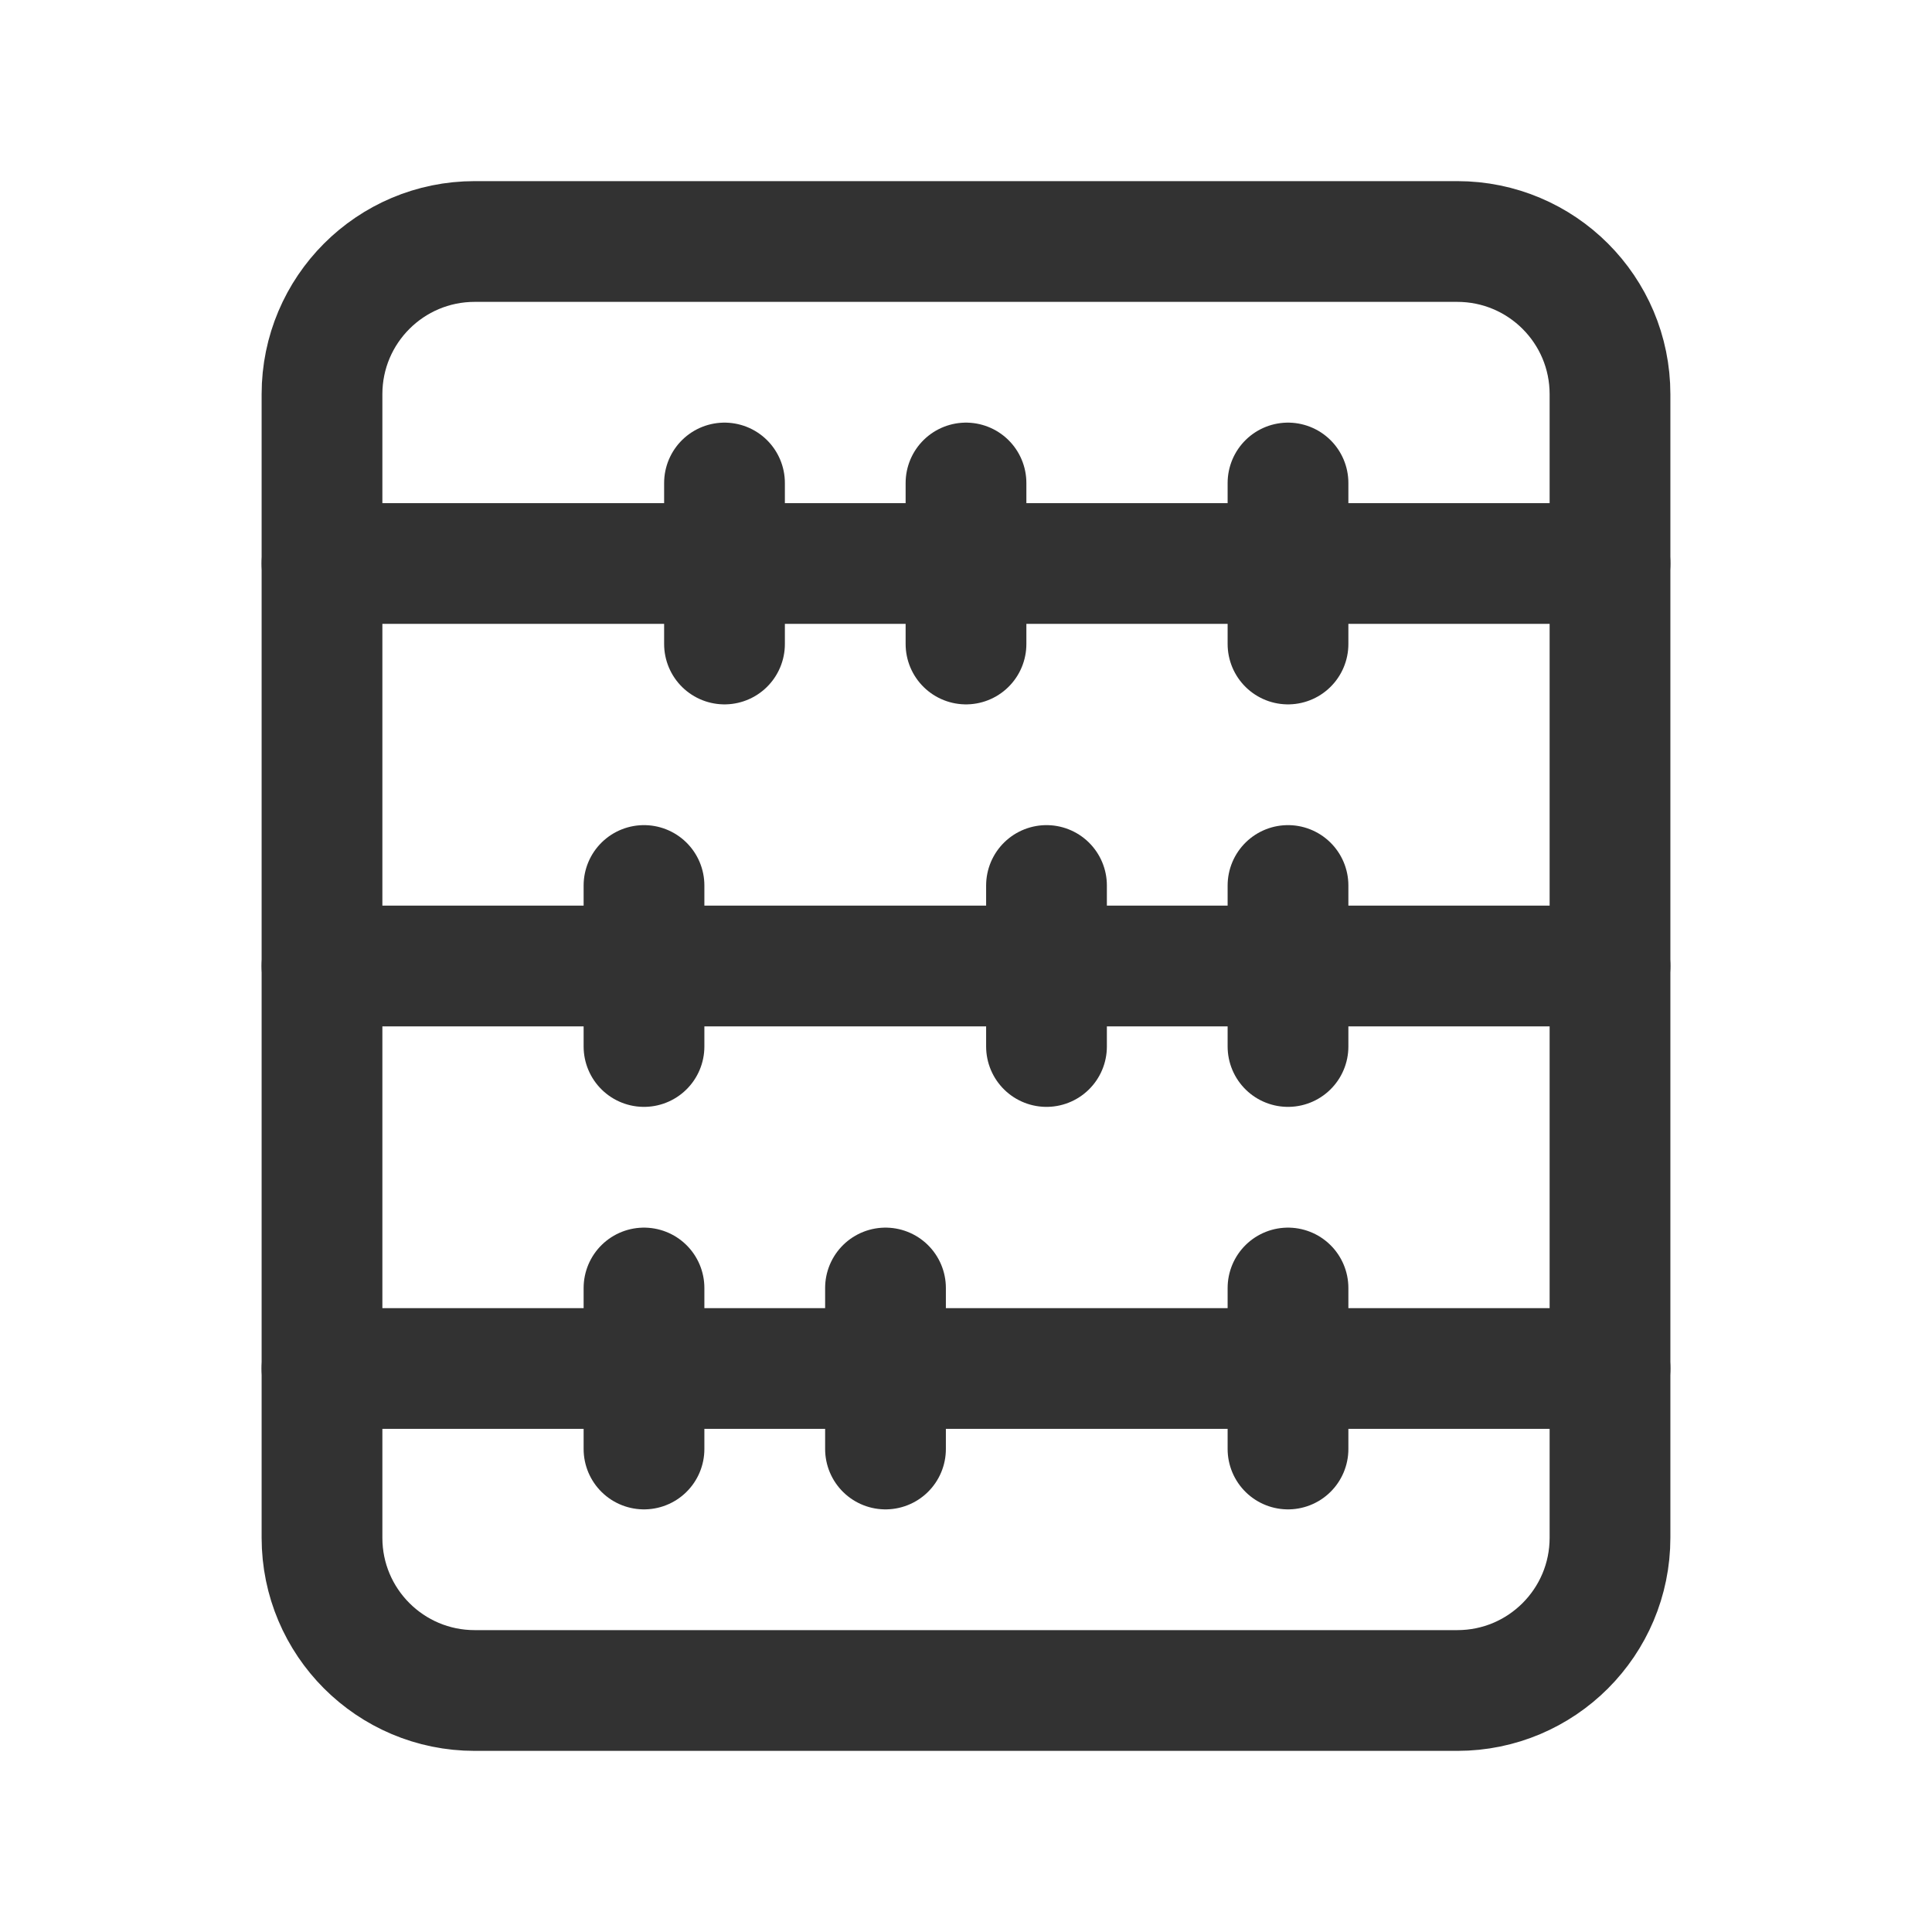 <?xml version="1.0" encoding="UTF-8"?><svg version="1.1" viewBox="0 0 24 24" xmlns="http://www.w3.org/2000/svg" xmlns:xlink="http://www.w3.org/1999/xlink"><!--Generated by IJSVG (https://github.com/iconjar/IJSVG)--><g fill="none"><path d="M0,0h24v24h-24Z"></path><path fill-rule="evenodd" stroke="#323232" stroke-linecap="round" stroke-linejoin="round" stroke-width="1.5" d="M18.103,21h-12.206c-1.048,0 -1.897,-0.849 -1.897,-1.897v-14.206c0,-1.048 0.849,-1.897 1.897,-1.897h12.205c1.049,0 1.898,0.849 1.898,1.897v14.205c0,1.049 -0.849,1.898 -1.897,1.898Z"></path><path stroke="#323232" stroke-linecap="round" stroke-linejoin="round" stroke-width="1.5" d="M4,7h16"></path><path stroke="#323232" stroke-linecap="round" stroke-linejoin="round" stroke-width="1.5" d="M20,12h-16"></path><path stroke="#323232" stroke-linecap="round" stroke-linejoin="round" stroke-width="1.5" d="M4,17h16"></path><path stroke="#323232" stroke-linecap="round" stroke-linejoin="round" stroke-width="1.5" d="M8,16v2"></path><path stroke="#323232" stroke-linecap="round" stroke-linejoin="round" stroke-width="1.5" d="M11,16v2"></path><path stroke="#323232" stroke-linecap="round" stroke-linejoin="round" stroke-width="1.5" d="M16,16v2"></path><path stroke="#323232" stroke-linecap="round" stroke-linejoin="round" stroke-width="1.5" d="M16,11v2"></path><path stroke="#323232" stroke-linecap="round" stroke-linejoin="round" stroke-width="1.5" d="M13,11v2"></path><path stroke="#323232" stroke-linecap="round" stroke-linejoin="round" stroke-width="1.5" d="M8,11v2"></path><path stroke="#323232" stroke-linecap="round" stroke-linejoin="round" stroke-width="1.5" d="M9,6v2"></path><path stroke="#323232" stroke-linecap="round" stroke-linejoin="round" stroke-width="1.5" d="M12,6v2"></path><path stroke="#323232" stroke-linecap="round" stroke-linejoin="round" stroke-width="1.5" d="M16,6v2"></path></g></svg>